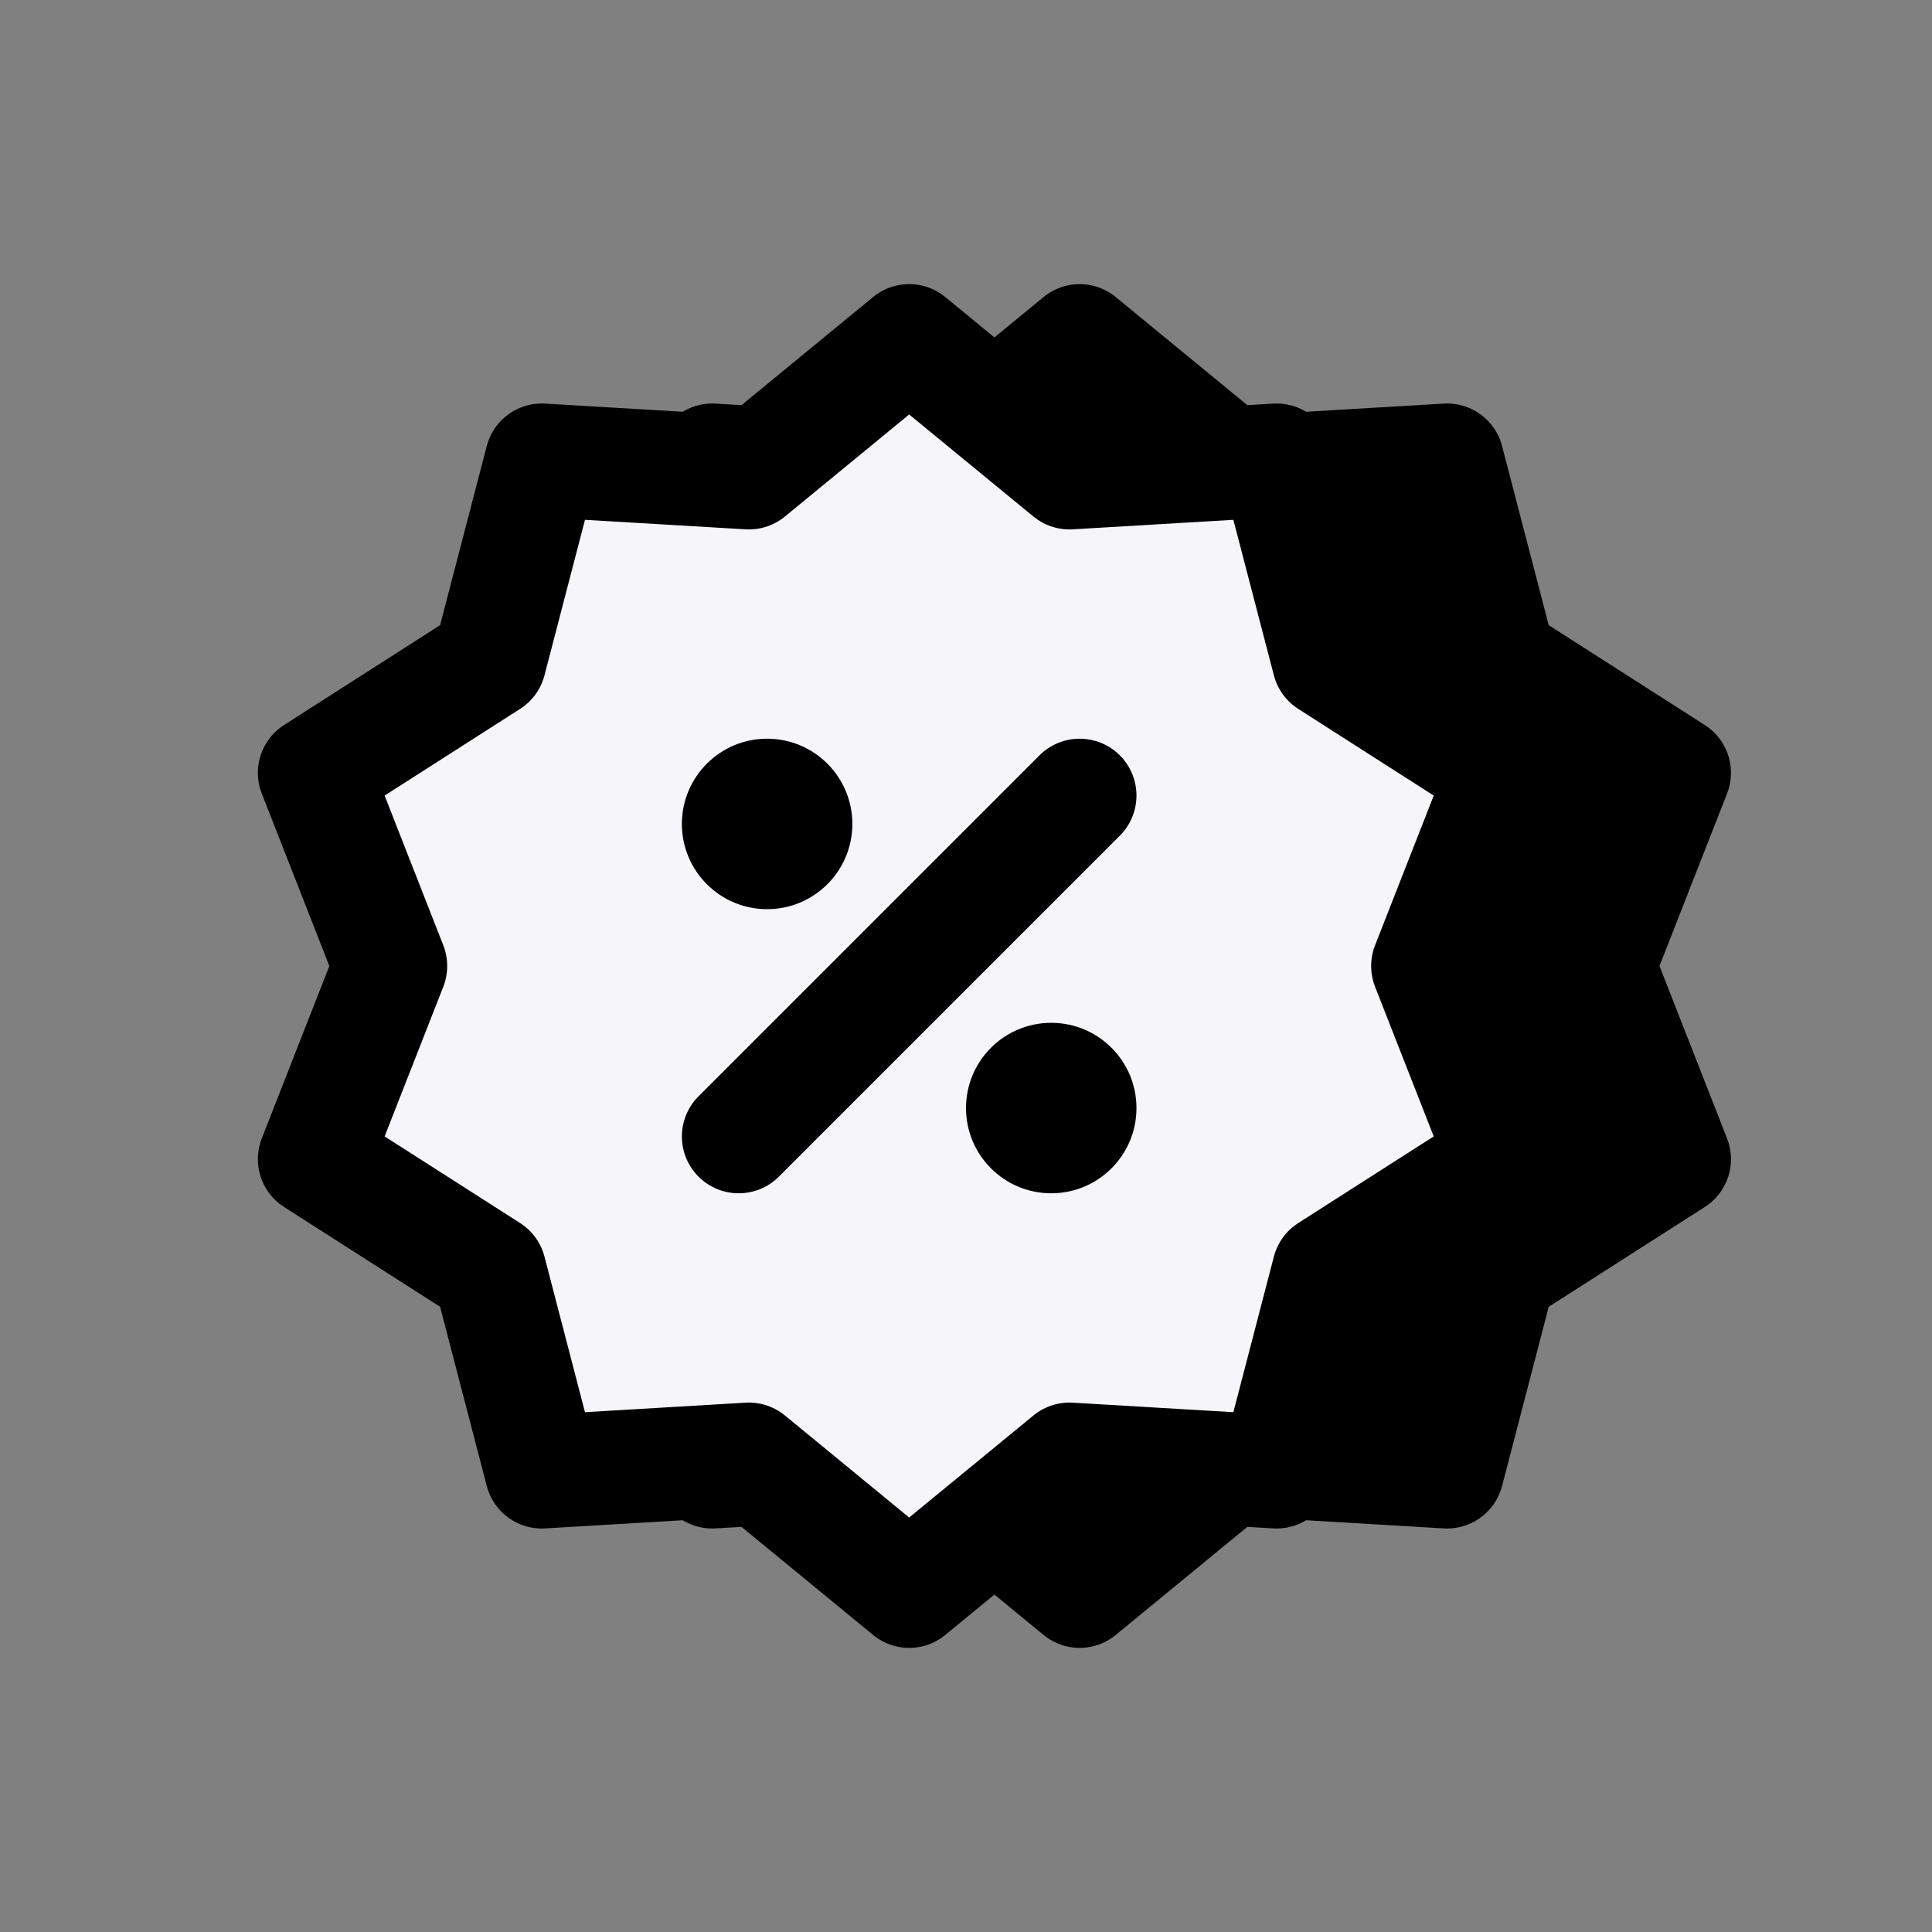 <svg width="34" height="34" viewBox="0 0 34 34" fill="none" xmlns="http://www.w3.org/2000/svg">
<rect x="0" y="0" width="34" height="34" fill="#808080" stroke="none"/>
<path d="M19 6L21.821 8.317L25.466 8.101L26.386 11.633L29.462 13.601L28.13 17L29.462 20.399L26.386 22.366L25.466 25.899L21.821 25.683L19 28L16.179 25.683L12.534 25.899L11.614 22.366L8.538 20.399L9.87 17L8.538 13.601L11.614 11.633L12.534 8.101L16.179 8.317L19 6Z" fill="currentColor" stroke="currentColor" stroke-width="2" stroke-linecap="round" stroke-linejoin="round"/>
<path d="M16 6L18.821 8.317L22.466 8.101L23.386 11.633L26.462 13.601L25.13 17L26.462 20.399L23.386 22.366L22.466 25.899L18.821 25.683L16 28L13.179 25.683L9.534 25.899L8.614 22.366L5.538 20.399L6.87 17L5.538 13.601L8.614 11.633L9.534 8.101L13.179 8.317L16 6Z" fill="#F5F5FA" stroke="currentColor" stroke-width="2" stroke-linecap="round" stroke-linejoin="round"/>
<path d="M19 14L13 20" stroke="currentColor" stroke-width="2" stroke-linecap="round" stroke-linejoin="round"/>
<circle cx="13.5" cy="14.5" r="1.5" fill="currentColor"/>
<circle cx="18.5" cy="19.5" r="1.5" fill="currentColor"/>
</svg>

